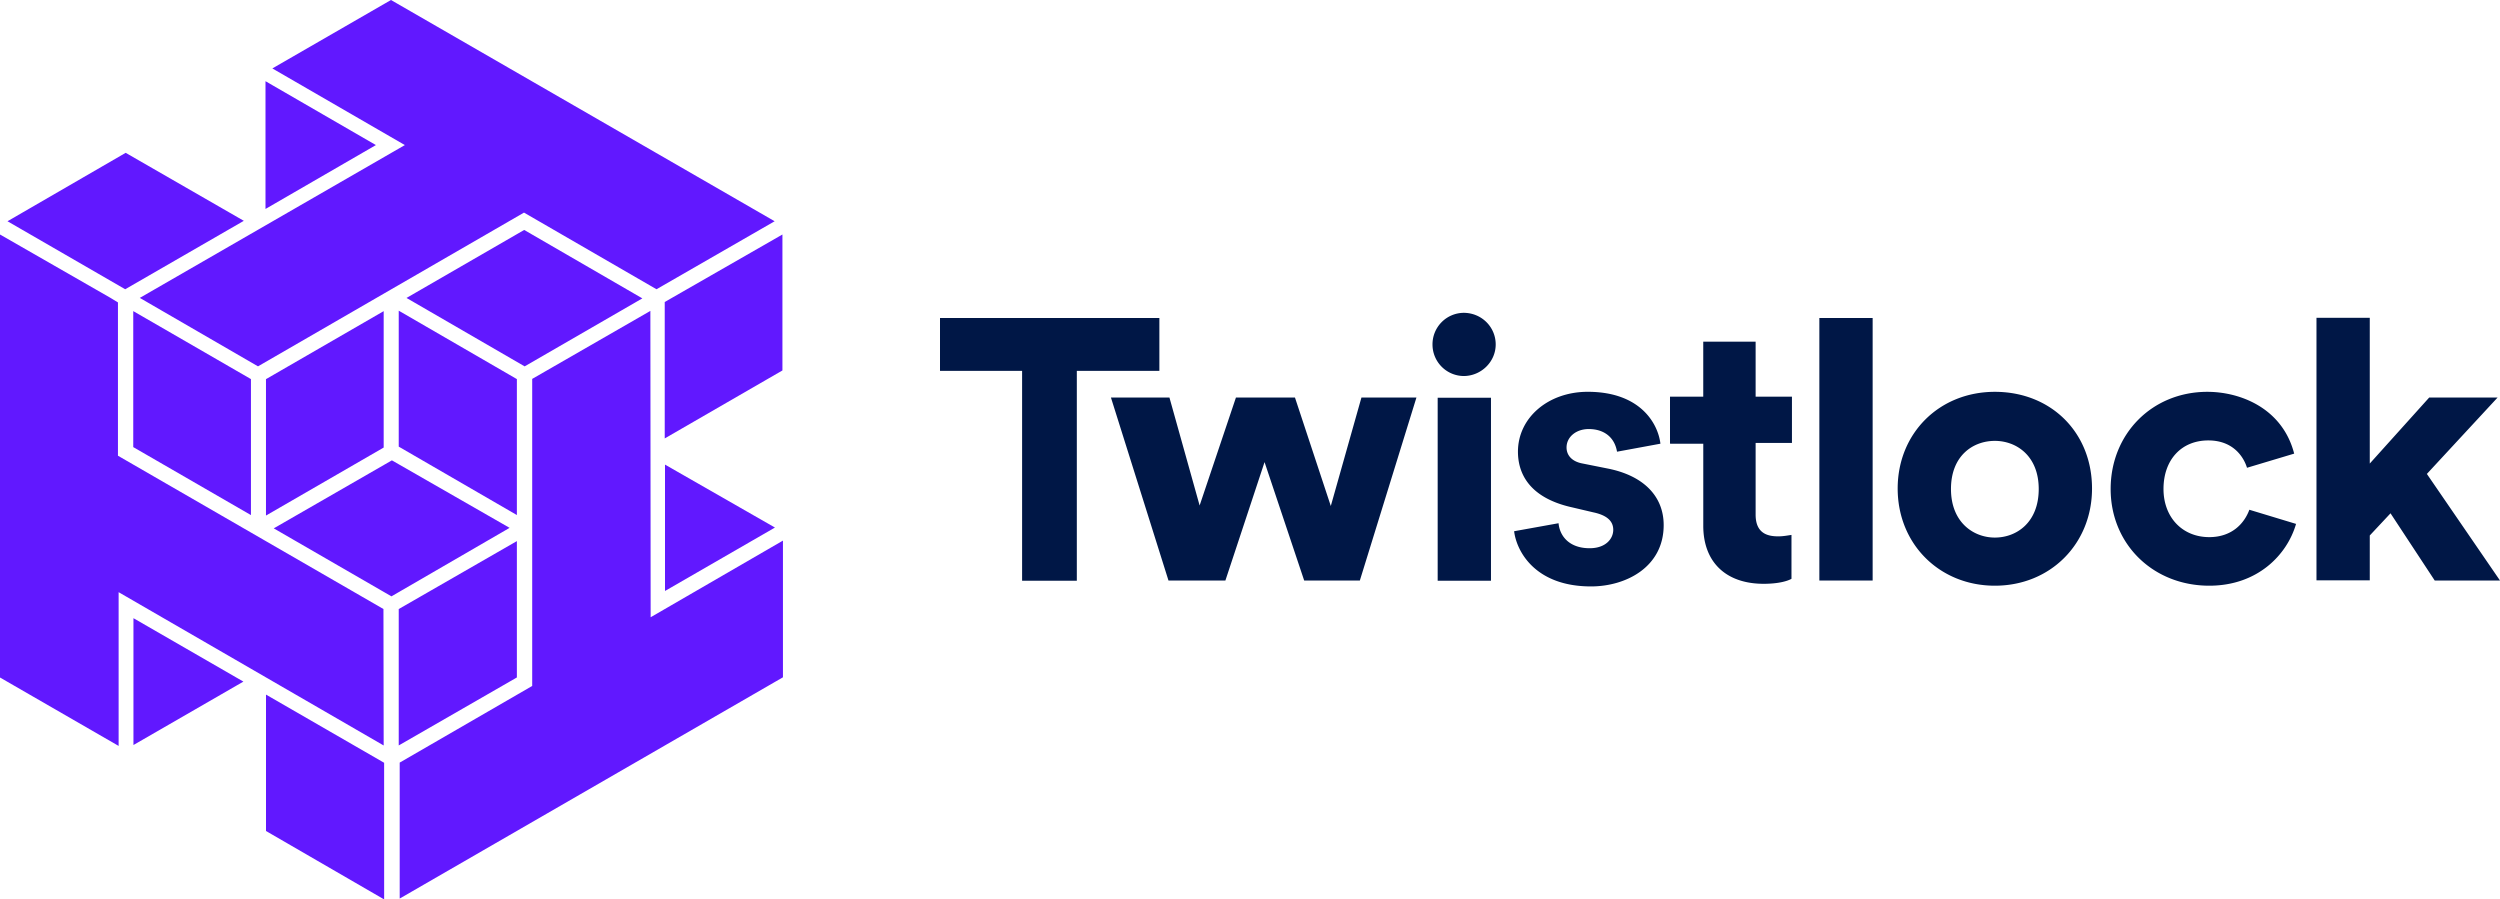 <?xml version="1.0" ?>
<svg xmlns="http://www.w3.org/2000/svg" viewBox="0 0 100 35.977">
	<style>
		.cls0 { fill: #001746; }
		.cls1 { fill: #6118ff; }
	</style>
	<path d="M 40.865,23.23 L 43.073,23.23 L 43.073,14.834 L 46.375,14.834 L 46.375,12.721 L 37.6,12.721 L 37.6,14.834 L 40.884,14.834 L 40.884,23.23 L 40.865,23.23 M 57.507,23.23 L 59.639,23.23 L 59.639,15.91 L 57.507,15.91 L 57.507,23.23 M 58.545,12.513 A 1.26,1.26 0.0 0,0 57.3,13.777 A 1.26,1.26 0.0 0,0 58.545,15.041 C 59.243,15.041 59.828,14.475 59.828,13.777 C 59.828,13.079 59.262,12.513 58.545,12.513 M 60.565,21.249 C 60.659,22.041 61.395,23.457 63.641,23.457 C 65.037,23.457 66.547,22.684 66.547,21.004 C 66.547,19.854 65.747,19.024 64.302,18.74 L 63.302,18.54 C 62.887,18.465 62.662,18.22 62.662,17.898 C 62.662,17.483 63.039,17.162 63.549,17.162 C 64.172,17.162 64.587,17.502 64.681,18.068 L 66.417,17.748 C 66.323,16.948 65.617,15.672 63.511,15.672 C 61.926,15.672 60.718,16.71 60.718,18.068 C 60.718,18.861 61.095,19.898 62.888,20.295 L 63.738,20.495 C 64.266,20.608 64.53,20.835 64.53,21.193 C 64.53,21.551 64.228,21.929 63.587,21.929 C 62.757,21.929 62.387,21.429 62.342,20.929 L 60.565,21.249 M 66.811,17.749 L 68.131,17.749 L 68.131,21.032 C 68.131,22.485 69.037,23.352 70.546,23.352 C 71.15,23.352 71.508,23.239 71.659,23.152 L 71.659,21.397 C 71.509,21.417 71.339,21.454 71.131,21.454 C 70.735,21.454 70.225,21.36 70.225,20.586 L 70.225,17.718 L 71.678,17.718 L 71.678,15.868 L 70.225,15.868 L 70.225,13.668 L 68.13,13.668 L 68.13,15.868 L 66.8,15.868 L 66.8,17.736 L 66.811,17.749 M 72.774,23.221 L 74.906,23.221 L 74.906,12.721 L 72.774,12.721 L 72.774,23.221 M 79.794,15.673 C 77.567,15.673 75.907,17.333 75.907,19.541 C 75.907,21.768 77.587,23.428 79.794,23.428 C 82.021,23.428 83.681,21.748 83.681,19.541 C 83.681,17.296 82.039,15.673 79.794,15.673 L 79.794,15.673 M 79.794,21.503 C 78.944,21.503 78.039,20.899 78.039,19.56 C 78.039,18.221 78.926,17.635 79.794,17.635 C 80.662,17.635 81.549,18.239 81.549,19.56 C 81.549,20.9 80.662,21.503 79.794,21.503 M 88.294,15.673 C 86.086,15.673 84.426,17.353 84.426,19.56 C 84.426,21.767 86.124,23.428 88.37,23.428 C 90.294,23.428 91.483,22.201 91.842,20.956 L 89.974,20.39 C 89.774,20.937 89.276,21.485 88.37,21.485 C 87.294,21.485 86.54,20.692 86.54,19.56 C 86.54,18.39 87.257,17.617 88.333,17.617 C 89.371,17.617 89.767,18.334 89.88,18.711 L 91.767,18.145 C 91.295,16.315 89.597,15.673 88.295,15.673 L 88.294,15.673 M 97.389,23.221 L 100.0,23.221 L 97.075,18.957 L 99.905,15.9 L 97.169,15.9 L 94.791,18.542 L 94.791,12.712 L 92.659,12.712 L 92.659,23.212 L 94.791,23.212 L 94.791,21.419 L 95.621,20.532 L 97.389,23.221 M 49.016,23.22 L 50.582,18.484 L 52.167,23.22 L 54.394,23.22 L 56.658,15.9 L 54.458,15.9 L 53.232,20.24 L 51.798,15.9 L 49.438,15.9 L 47.985,20.22 L 46.777,15.9 L 44.437,15.9 L 46.739,23.22 L 49.016,23.22" class="cls0"/>
	<path d="M 31.297,14.818 L 31.297,9.38 L 26.589,12.08 L 26.589,17.537 L 31.297,14.818 M 26.6,18.584 L 26.6,23.639 L 30.998,21.102 L 26.6,18.584 M 26.015,12.436 L 21.288,15.156 L 21.288,27.438 L 15.988,30.504 L 15.988,35.942 L 31.318,27.092 L 31.318,21.624 L 26.026,24.69 L 26.015,12.436 M 10.62,8.358 L 15.036,5.803 L 10.62,3.248 L 10.62,8.358 M 10.32,14.654 L 20.96,8.504 L 26.26,11.57 L 30.986,8.85 L 15.639,0.0 L 10.894,2.737 L 16.194,5.803 L 5.592,11.916 L 10.32,14.654 M 5.338,29.801 L 9.736,27.264 L 5.338,24.727 L 5.338,29.801 M 15.338,24.361 L 4.718,18.229 L 4.718,12.097 L 4.418,11.914 L 0.0,9.38 L 0.0,27.1 L 4.745,29.837 L 4.745,23.687 L 15.347,29.819 L 15.338,24.361 M 15.365,30.511 L 10.64,27.784 L 10.64,33.24 L 15.366,35.977 L 15.365,30.511 M 5.33,17.884 L 10.038,20.604 L 10.038,15.164 L 5.33,12.444 L 5.33,17.884 M 0.3,8.85 L 5.008,11.57 L 9.753,8.833 L 5.027,6.113 L 0.3,8.85 M 20.384,21.114 L 15.676,18.414 L 10.95,21.134 L 15.658,23.854 L 20.384,21.114 M 15.347,17.902 L 15.347,12.446 L 10.639,15.166 L 10.639,20.622 L 15.347,17.902 M 25.694,11.935 L 20.968,9.198 L 16.26,11.918 L 20.986,14.655 L 25.694,11.935 M 15.949,17.865 L 20.675,20.602 L 20.675,15.164 L 15.949,12.427 L 15.949,17.865 M 15.949,24.362 L 15.949,29.818 L 20.675,27.098 L 20.675,21.644 L 15.949,24.362" class="cls1"/>
</svg>